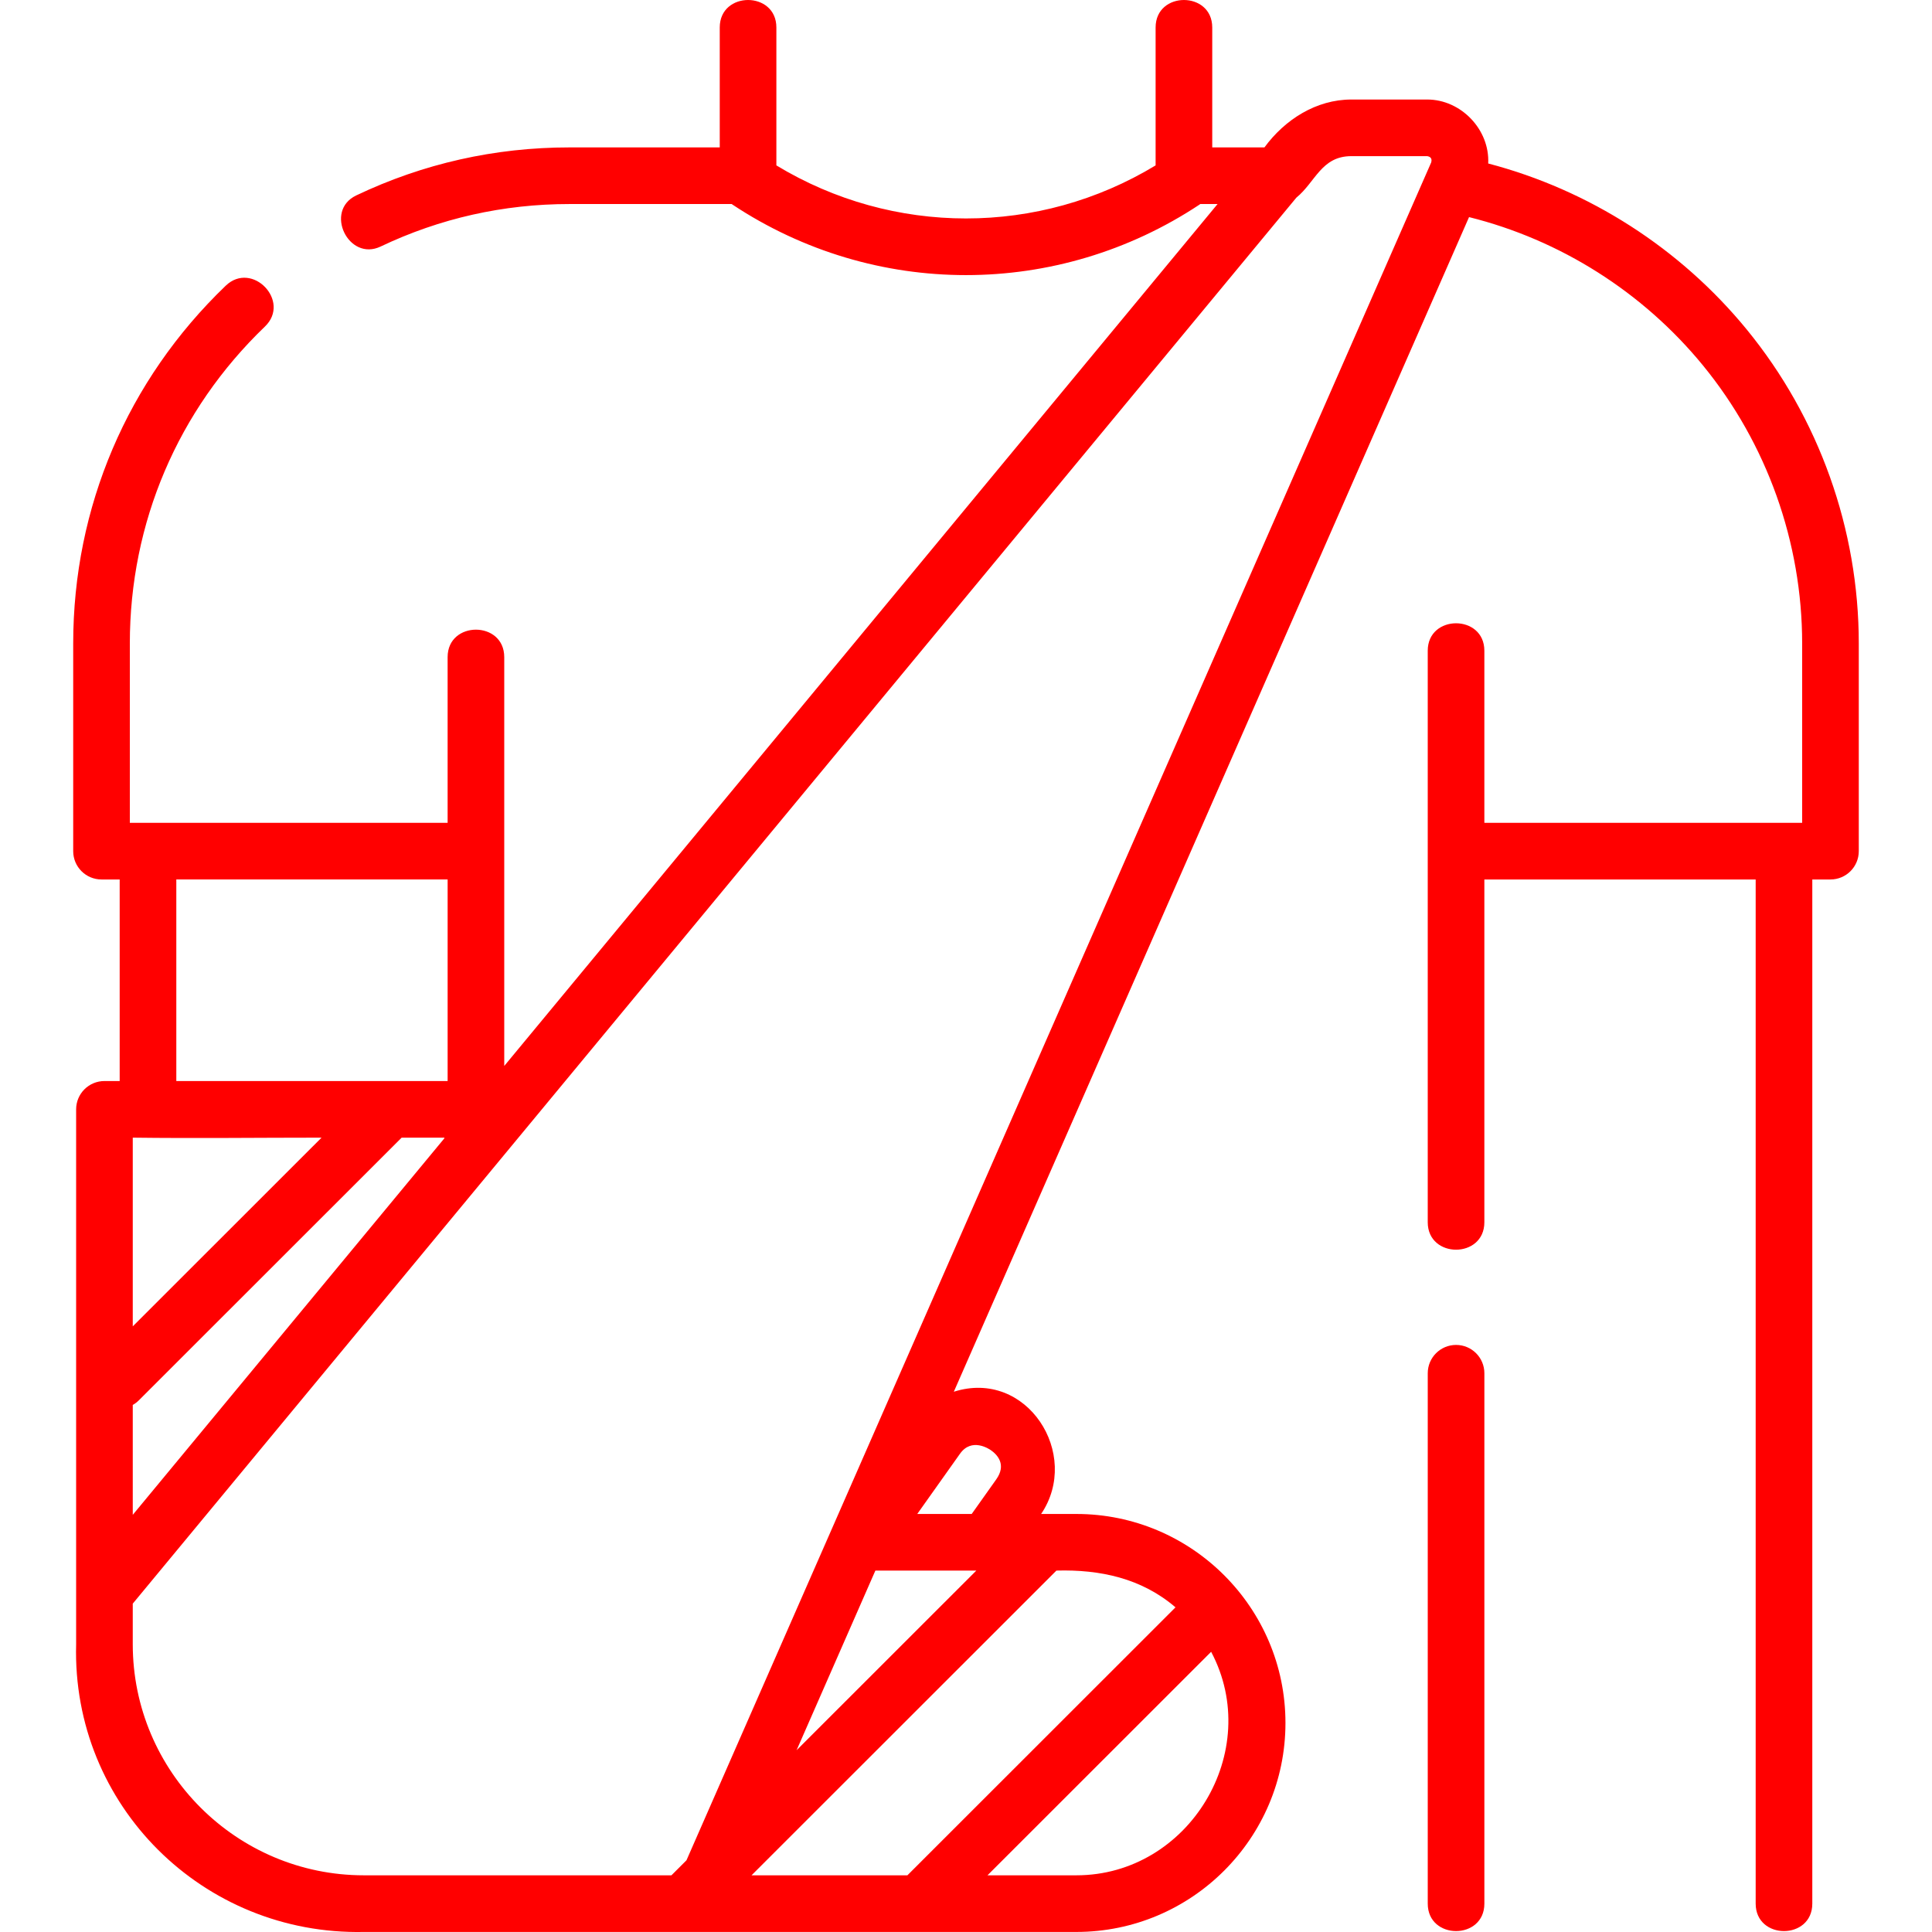 <svg fill="#f00" id="Layer_1" enable-background="new 0 0 511.79 511.79" height="512" viewBox="0 0 511.79 511.79" width="512" xmlns="http://www.w3.org/2000/svg"><g><path d="m462.727 87.299c-17.624-21.53-41.776-36.998-68.498-43.99.444-8.965-7.185-16.946-16.152-16.946h-20.101c-9.332 0-17.638 5.335-23.025 12.685h-13.826v-31.775c0-9.697-15-9.697-15 0l-.001 36.54c-30.919 18.741-69.542 18.739-100.46 0v-36.54c0-9.697-15-9.697-15 0v31.775h-39.799c-19.766 0-38.771 4.278-56.487 12.715-8.597 4.095-2.063 17.597 6.449 13.543 15.686-7.471 32.521-11.258 50.038-11.258h42.972c.063.044.119.096.183.138 18.796 12.46 40.331 18.69 61.875 18.688 21.537-.002 43.083-6.231 61.874-18.688.064-.043.12-.094.183-.138h4.586l-188.961 228.325v-108.301c0-9.697-15-9.697-15 0v43.901h-84.183v-47.516c0-31.975 12.708-61.789 35.783-83.949 6.994-6.716-3.397-17.538-10.39-10.819-26.048 25.015-40.394 58.671-40.394 94.768v55.016c0 4.142 3.358 7.5 7.5 7.5h4.812v53.393h-4.035c-4.142 0-7.5 3.358-7.5 7.5v141.685c-1.158 42.736 33.675 77.124 76.227 76.222h188.739c30.54 0 55.386-24.835 55.386-55.361s-24.846-55.361-55.386-55.361h-9.336c10.698-15.833-3.77-38.554-23.129-32.38l136.484-311.162c24.174 6.028 46.066 19.867 61.965 39.291 16.944 20.7 26.276 46.859 26.276 73.657v47.516h-84.184v-45.595c0-9.697-15-9.697-15 0v151.395c0 9.697 15 9.697 15 0v-90.8h71.871v271.3c0 9.697 15 9.697 15 0v-271.3h4.813c4.143 0 7.5-3.358 7.5-7.5v-55.016c0-30.252-10.536-59.785-29.669-83.158zm-427.557 214.067c16.602.213 33.354 0 50.01 0l-50.01 49.985zm0 70.808c.567-.324 1.104-.72 1.588-1.204l69.64-69.604h11.319v.172l-82.547 99.743zm11.536-139.201h71.872v53.393h-71.872zm185.183 183.078h26.741l-47.615 47.591zm53.247 80.722h-23.547l59.242-59.211c13.996 26.363-5.907 59.211-35.695 59.211zm26.258-70.988-71.023 70.987h-41.286l80.763-80.722c11.528-.323 22.541 2.013 31.546 9.735zm-48.86-41.593c1.698 1.205 4.134 3.81 1.364 7.712l-6.491 9.147h-14.424l11.323-15.955c3.094-4.359 7.712-1.271 8.228-.904zm116.586-341.147-197.271 449.748-3.982 3.98h-81.471c-33.76 0-61.227-27.464-61.227-61.222v-10.743l308.236-372.446c5.071-4.135 6.614-10.999 14.573-10.999h20.101c.969.167 1.316.727 1.041 1.682z"/><path d="m385.713 356.273c-4.143 0-7.5 3.358-7.5 7.5v140.5c0 9.697 15 9.697 15 0v-140.5c0-4.142-3.358-7.5-7.5-7.5z"/></g></svg>